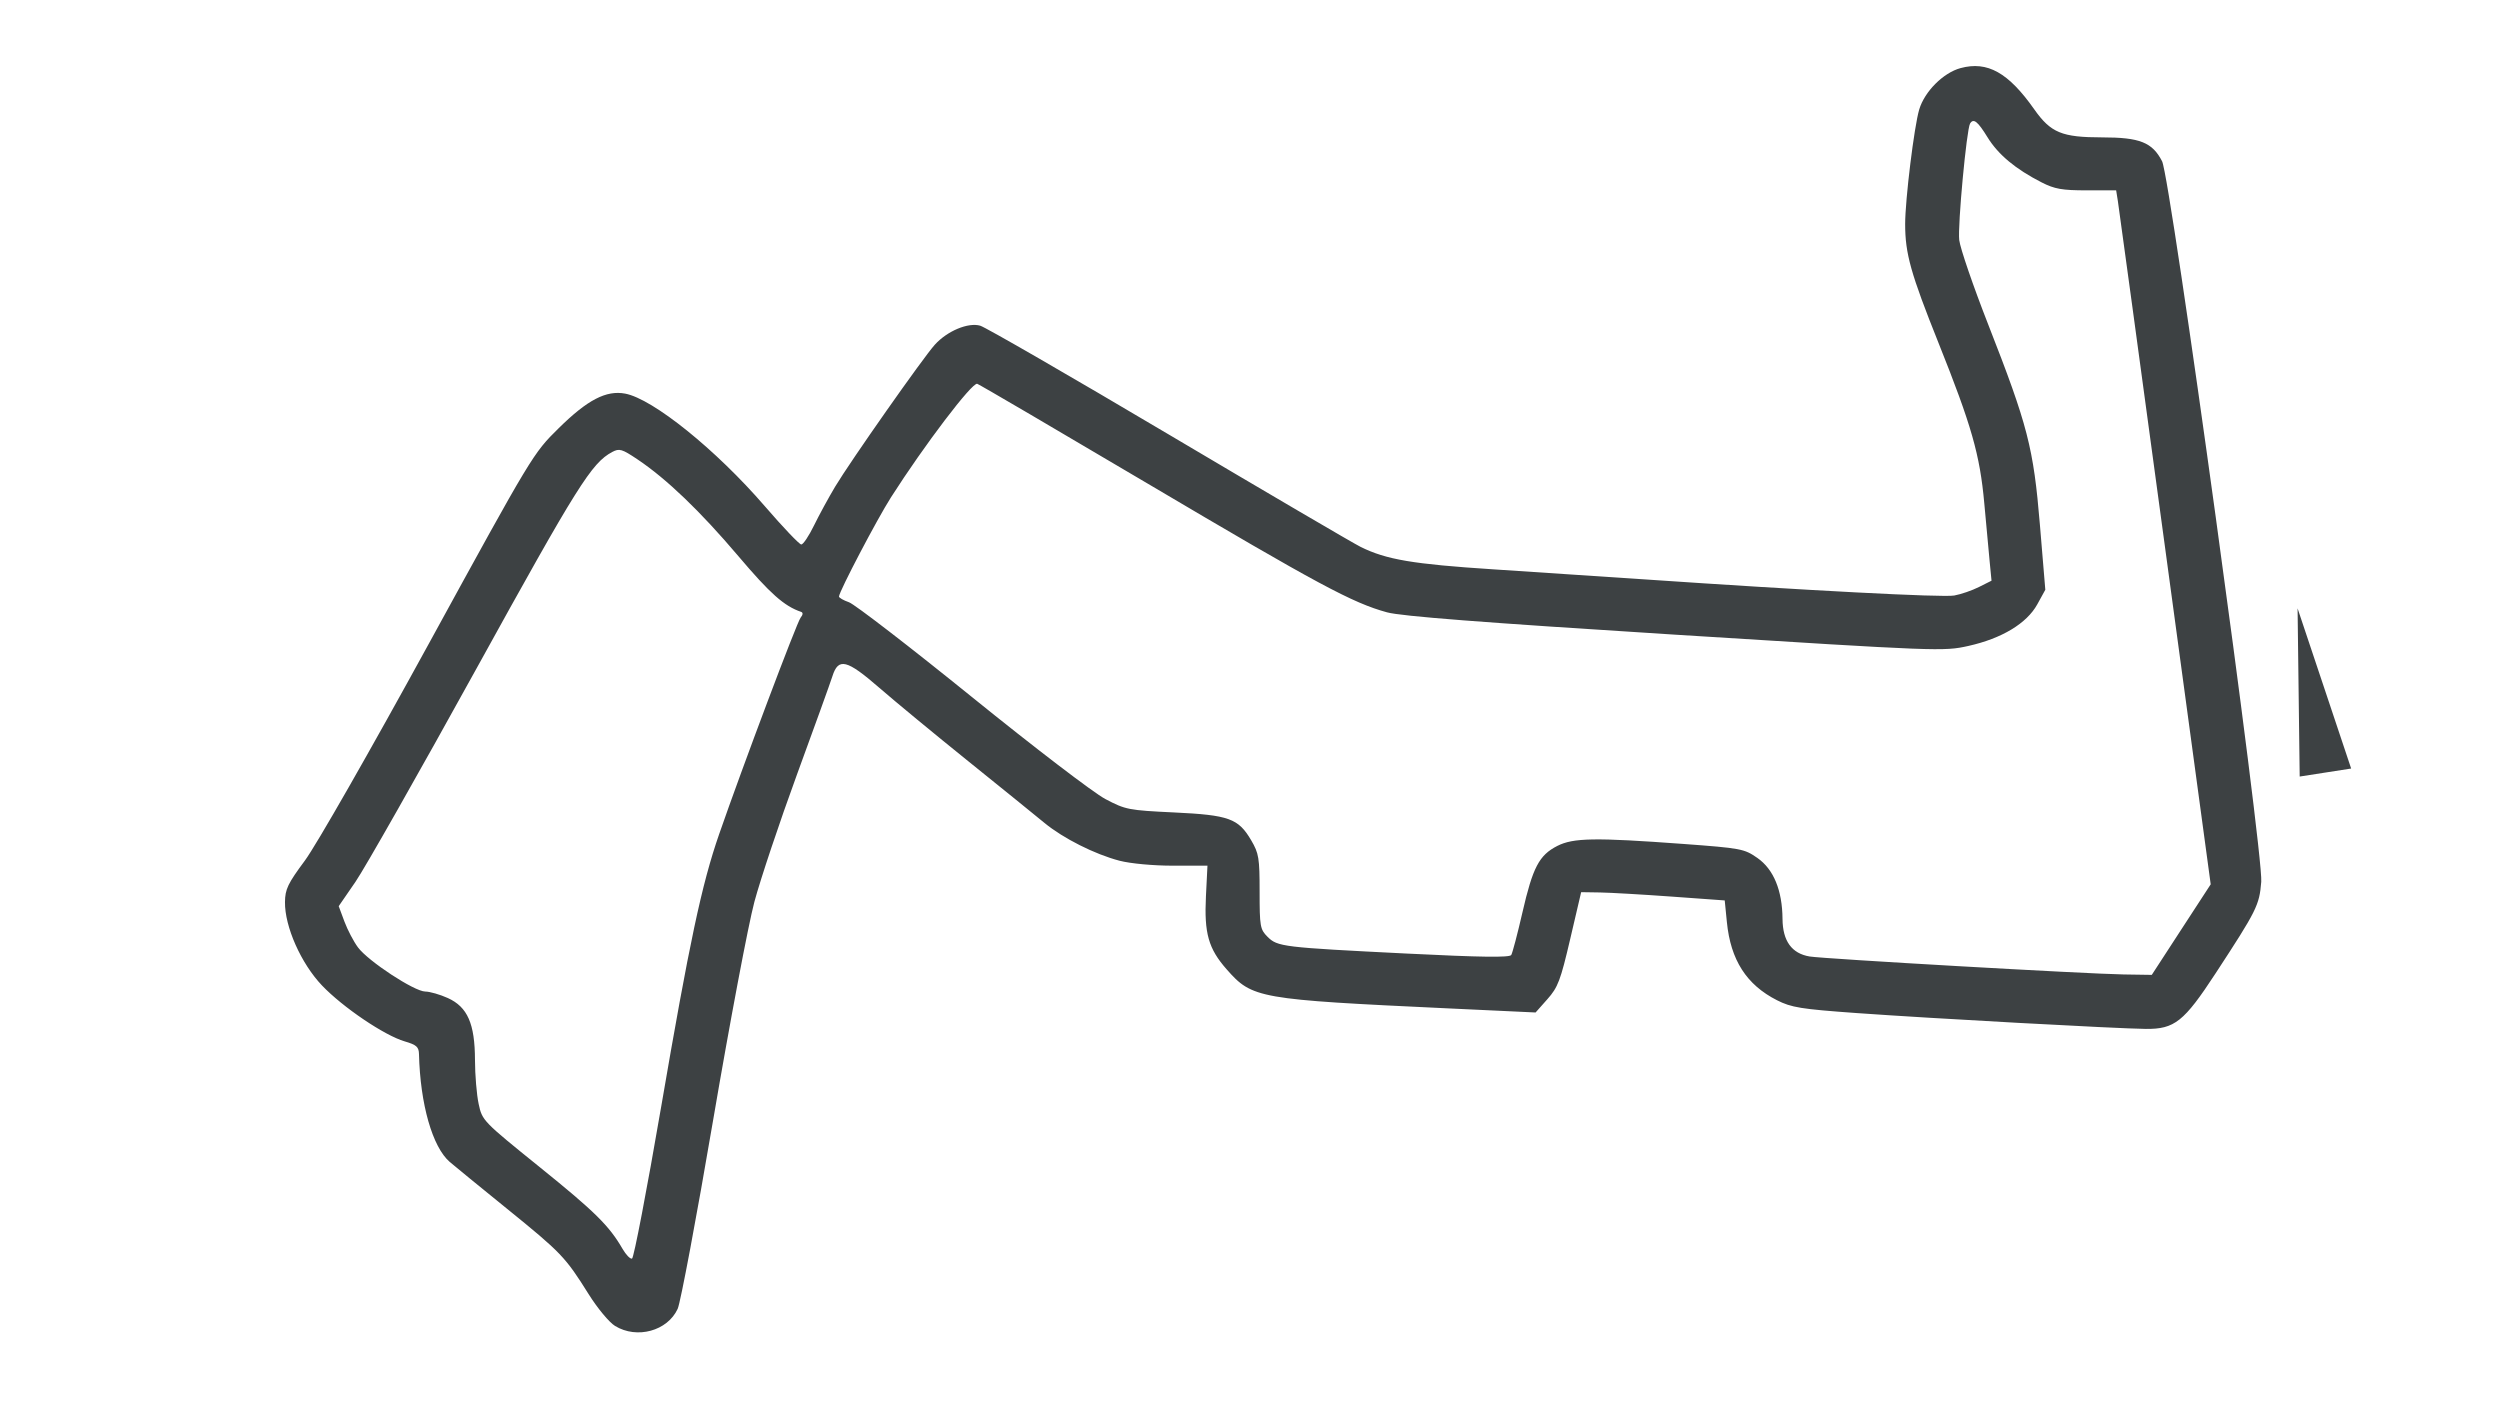 <svg width="128" height="72" viewBox="0 0 128 72" fill="none" xmlns="http://www.w3.org/2000/svg">
<path d="M31.493 67.89C31.192 67.706 30.592 66.985 30.137 66.259C28.946 64.357 28.74 64.142 25.959 61.888C24.563 60.757 23.244 59.679 23.028 59.492C22.14 58.727 21.514 56.531 21.452 53.968C21.443 53.601 21.323 53.495 20.721 53.319C19.684 53.016 17.551 51.574 16.485 50.455C15.414 49.33 14.576 47.443 14.591 46.187C14.598 45.527 14.736 45.24 15.61 44.062C16.182 43.29 18.931 38.48 21.954 32.96C27.267 23.259 27.294 23.215 28.611 21.918C30.079 20.471 31.04 19.972 32.007 20.153C33.429 20.42 36.659 23.023 39.153 25.911C40.085 26.991 40.927 27.876 41.025 27.878C41.122 27.88 41.415 27.443 41.676 26.907C41.938 26.371 42.426 25.475 42.76 24.916C43.524 23.638 47.271 18.302 47.864 17.648C48.499 16.946 49.568 16.498 50.186 16.675C50.458 16.753 54.798 19.258 59.832 22.241C64.865 25.224 69.289 27.815 69.662 28C70.976 28.652 72.348 28.884 76.442 29.149C78.679 29.294 82.149 29.524 84.154 29.661C92.547 30.236 99.472 30.597 100.056 30.491C100.399 30.429 100.969 30.233 101.322 30.055L101.966 29.732L101.872 28.764C101.821 28.232 101.697 26.887 101.596 25.775C101.371 23.279 100.946 21.793 99.251 17.556C97.826 13.993 97.544 12.988 97.544 11.47C97.544 10.228 98.005 6.474 98.264 5.605C98.54 4.682 99.498 3.724 100.383 3.486C101.758 3.116 102.828 3.715 104.154 5.598C105 6.798 105.568 7.033 107.628 7.034C109.562 7.035 110.197 7.288 110.698 8.255C111.134 9.098 115.895 43.684 115.776 45.148C115.679 46.348 115.551 46.604 113.441 49.831C111.818 52.313 111.338 52.695 109.86 52.68C108.383 52.664 98.927 52.146 95.063 51.869C92.205 51.664 91.72 51.586 90.98 51.211C89.42 50.42 88.608 49.153 88.416 47.21L88.306 46.102L85.594 45.906C84.103 45.798 82.449 45.703 81.918 45.694L80.955 45.679L80.395 48.075C79.9 50.197 79.767 50.549 79.229 51.155L78.622 51.839L74.142 51.629C64.402 51.172 64.118 51.122 62.804 49.629C61.873 48.572 61.65 47.785 61.744 45.89L61.822 44.323H60.057C59.041 44.323 57.881 44.215 57.323 44.07C56.058 43.741 54.43 42.92 53.475 42.132C53.056 41.785 51.301 40.365 49.577 38.976C47.852 37.587 45.803 35.895 45.023 35.217C43.356 33.768 42.926 33.661 42.621 34.619C42.509 34.969 41.691 37.238 40.803 39.661C39.916 42.085 38.935 45.017 38.624 46.176C38.314 47.336 37.362 52.37 36.51 57.363C35.658 62.356 34.842 66.698 34.697 67.012C34.176 68.144 32.613 68.573 31.493 67.89ZM33.849 56.684C35.296 48.251 35.927 45.284 36.819 42.712C38.026 39.235 40.803 31.856 40.991 31.625C41.114 31.475 41.124 31.365 41.017 31.328C40.151 31.035 39.431 30.395 37.802 28.472C35.849 26.168 34.132 24.521 32.635 23.517C31.84 22.985 31.71 22.947 31.345 23.142C30.287 23.708 29.57 24.853 24.387 34.245C21.457 39.554 18.673 44.461 18.201 45.148L17.342 46.396L17.634 47.182C17.795 47.613 18.108 48.211 18.33 48.509C18.854 49.214 21.215 50.762 21.772 50.767C22.009 50.769 22.53 50.919 22.93 51.1C23.939 51.559 24.314 52.413 24.319 54.272C24.321 55.036 24.405 56.049 24.507 56.522C24.689 57.374 24.721 57.406 27.63 59.754C30.462 62.039 31.187 62.754 31.875 63.943C32.05 64.247 32.269 64.471 32.36 64.44C32.452 64.41 33.121 60.92 33.849 56.684ZM111.679 47.595L113.188 45.277L110.855 28.062C109.572 18.594 108.483 10.6 108.435 10.297L108.347 9.746H106.838C105.578 9.746 105.197 9.678 104.53 9.338C103.196 8.657 102.308 7.917 101.762 7.03C101.258 6.21 101.044 6.041 100.868 6.324C100.689 6.615 100.228 11.563 100.312 12.288C100.361 12.708 101.028 14.653 101.795 16.61C103.825 21.794 104.114 22.915 104.444 26.878L104.72 30.196L104.307 30.946C103.77 31.919 102.49 32.691 100.782 33.072C99.512 33.355 99.288 33.347 85.764 32.495C75.856 31.87 71.752 31.552 71.018 31.352C69.247 30.868 67.498 29.928 58.786 24.775C54.11 22.009 50.172 19.703 50.035 19.651C49.783 19.554 47.322 22.794 45.618 25.464C44.908 26.578 42.977 30.259 42.956 30.539C42.951 30.603 43.182 30.736 43.469 30.836C43.756 30.936 46.583 33.115 49.751 35.678C52.955 38.271 55.991 40.593 56.593 40.91C57.629 41.457 57.778 41.486 60.109 41.597C62.927 41.731 63.405 41.904 64.062 43.025C64.454 43.693 64.492 43.931 64.492 45.659C64.492 47.432 64.519 47.585 64.895 47.961C65.409 48.474 65.65 48.504 72.02 48.822C75.828 49.012 77.291 49.032 77.376 48.896C77.439 48.793 77.697 47.813 77.948 46.719C78.479 44.406 78.803 43.787 79.733 43.312C80.553 42.895 81.656 42.877 86.164 43.208C89.145 43.428 89.305 43.458 89.978 43.927C90.811 44.51 91.253 45.583 91.265 47.052C91.274 48.178 91.737 48.819 92.652 48.972C93.381 49.093 106.824 49.862 108.73 49.892L110.171 49.914L111.679 47.595Z" fill="#3D4143"/>
<path d="M120.379 39.349L119.062 39.554L117.744 39.759L117.69 35.453L117.636 31.148L119.008 35.248L120.379 39.349Z" fill="#3D4143"/>
</svg>
